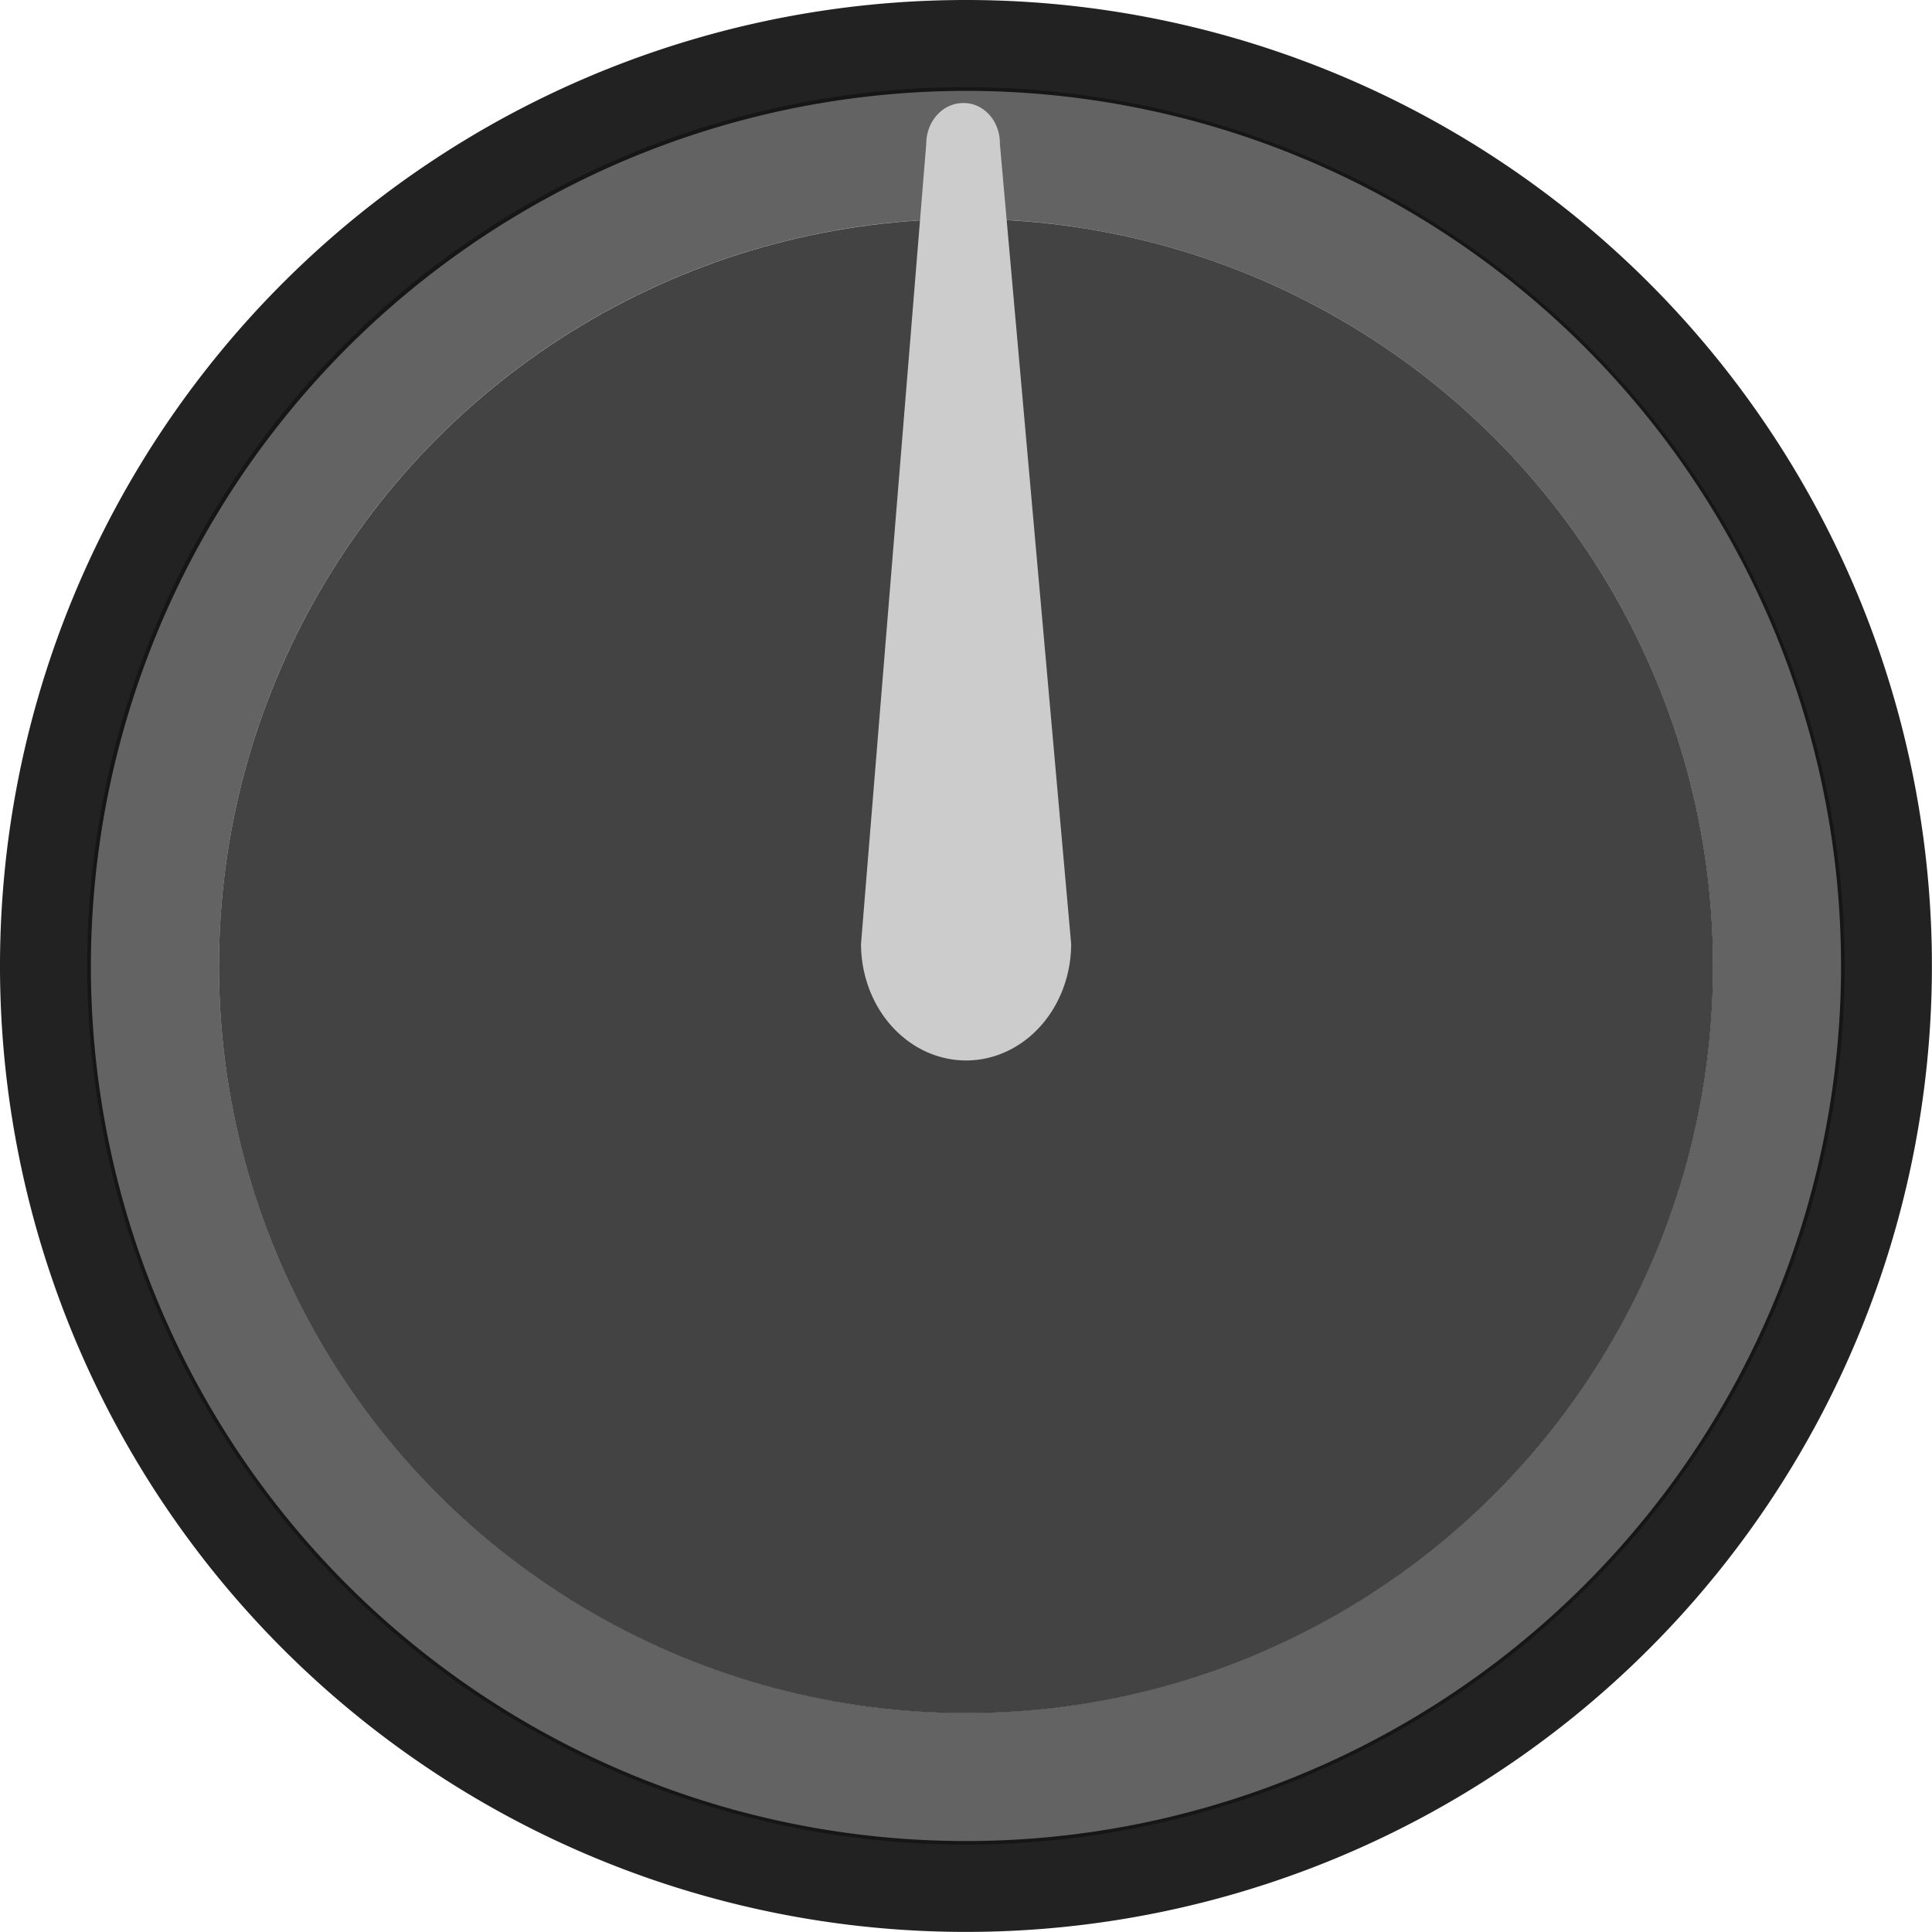 <?xml version="1.0" encoding="UTF-8" standalone="no"?>
<svg
   inkscape:version="1.1.1 (3bf5ae0d25, 2021-09-20)"
   sodipodi:docname="knob-grey-13.svg"
   id="svg875"
   version="1.1"
   viewBox="0 0 49.134 49.134"
   height="13mm"
   width="13mm"
   xmlns:inkscape="http://www.inkscape.org/namespaces/inkscape"
   xmlns:sodipodi="http://sodipodi.sourceforge.net/DTD/sodipodi-0.dtd"
   xmlns="http://www.w3.org/2000/svg"
   xmlns:svg="http://www.w3.org/2000/svg"
   xmlns:rdf="http://www.w3.org/1999/02/22-rdf-syntax-ns#"
   xmlns:cc="http://creativecommons.org/ns#"
   xmlns:dc="http://purl.org/dc/elements/1.1/">
  <defs
     id="defs879" />
  <sodipodi:namedview
     inkscape:current-layer="svg875"
     inkscape:window-maximized="0"
     inkscape:window-y="0"
     inkscape:window-x="117"
     inkscape:cy="13.677871"
     inkscape:cx="34.602971"
     inkscape:zoom="19.593693"
     units="mm"
     inkscape:document-units="mm"
     showgrid="false"
     id="namedview877"
     inkscape:window-height="1080"
     inkscape:window-width="1495"
     inkscape:pageshadow="2"
     inkscape:pageopacity="0"
     guidetolerance="10"
     gridtolerance="10"
     objecttolerance="10"
     borderopacity="1"
     bordercolor="#666666"
     pagecolor="#ffffff"
     inkscape:document-rotation="0"
     inkscape:pagecheckerboard="0"
     showguides="true"
     inkscape:guide-bbox="true">
    <sodipodi:guide
       position="24.498,53.166"
       orientation="1,0"
       id="guide829" />
  </sodipodi:namedview>
  <g
     id="outside"
     transform="scale(2.311)"
     style="fill:#0a0a0a;fill-opacity:1;stroke-width:0.615">
    <g
       style="opacity:0.9;fill:#0a0a0a;fill-opacity:1;stroke-width:0.615"
       id="g860">
      <path
         d="M 10.63,1 A 9.63,9.63 0 1 1 1,10.63 9.641,9.641 0 0 1 10.63,1 m 0,-1 A 10.63,10.63 0 1 0 21.26,10.63 10.63,10.63 0 0 0 10.63,0 Z"
         style="fill:#0a0a0a;fill-opacity:1;stroke-width:0.615"
         id="path858" />
    </g>
  </g>
  <circle
     cx="24.567"
     cy="24.567"
     style="opacity:0.8;fill:#141414;fill-opacity:1;stroke-width:1.422"
     id="circle863"
     r="18.998" />
  <g
     style="opacity:0.65;fill:#0f0f0f;fill-opacity:1;stroke-width:0.615"
     id="g867"
     transform="scale(2.311)">
    <path
       d="m 10.63,2.409 a 8.22,8.22 0 1 1 -8.22,8.22 8.22,8.22 0 0 1 8.22,-8.22 m 0,-1.45 a 9.67,9.67 0 1 0 9.67,9.67 9.681,9.681 0 0 0 -9.67,-9.67 z"
       style="fill:#0f0f0f;fill-opacity:1;stroke-width:0.615"
       id="path865" />
  </g>
  <g
     id="pointer"
     transform="matrix(2.081,0,0,2.311,2.39,0)"
     style="fill:#cccccc;fill-opacity:1;stroke-width:0.649">
    <path
       id="path10"
       d="m 11.071,1.584 v 0 a 0.441,0.441 0 0 0 -0.431,-0.45 q -0.009,-1.9e-4 -0.019,0 a 0.45,0.45 0 0 0 -0.45,0.45 l -0.797,8.802 a 1.284,1.284 0 0 0 2.568,0 z"
       style="fill:#cccccc;fill-opacity:1;stroke-width:0.649" />
  </g>
</svg>
